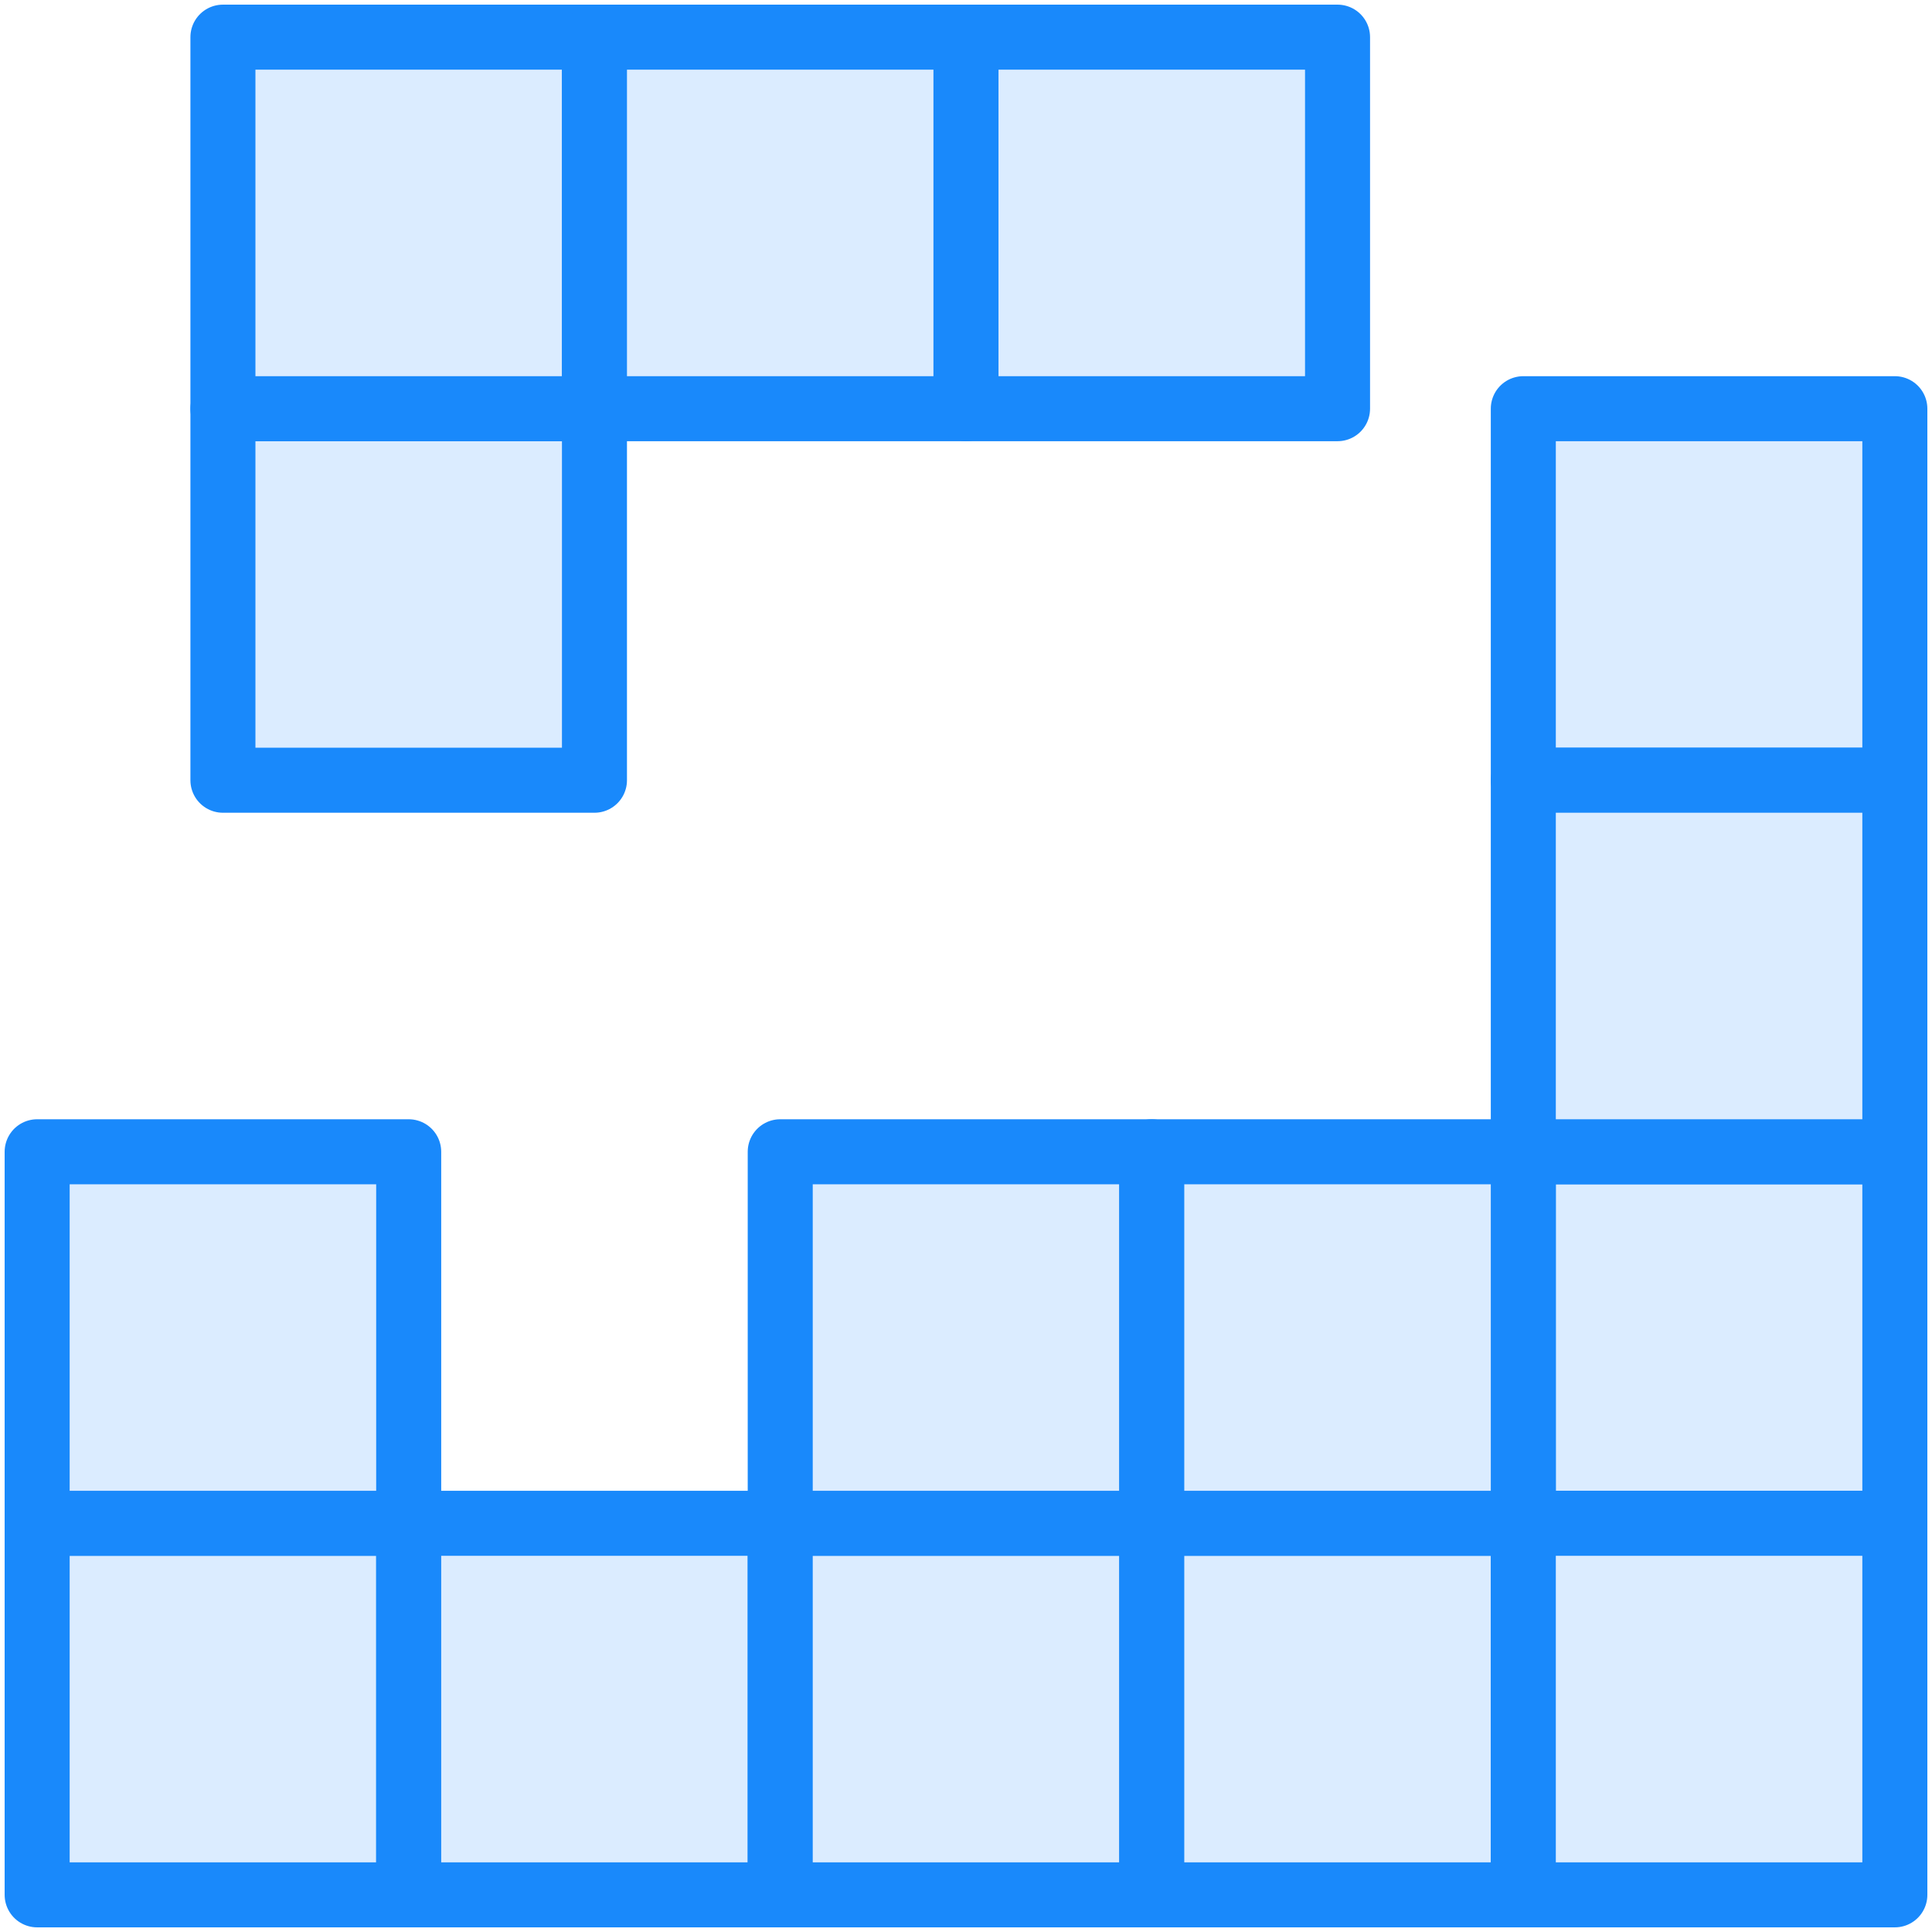 <?xml version="1.0" encoding="UTF-8"?>
<svg width="104px" height="104px" viewBox="0 0 104 104" version="1.1" xmlns="http://www.w3.org/2000/svg" xmlns:xlink="http://www.w3.org/1999/xlink">
    <!-- Generator: Sketch 46.2 (44496) - http://www.bohemiancoding.com/sketch -->
    <title>gaming-38</title>
    <desc>Created with Sketch.</desc>
    <defs></defs>
    <g id="ALL" stroke="none" stroke-width="1" fill="none" fill-rule="evenodd" stroke-linecap="round" stroke-linejoin="round">
        <g id="Primary" transform="translate(-525, -13255)" stroke="#1989FB" stroke-width="3.5" fill="#DBECFF">
            <g id="Group-15" transform="translate(200, 200)">
                <g id="gaming-38" transform="translate(327, 13057)">
                    <rect id="Layer-1" x="80" y="60" width="20" height="20"></rect>
                    <rect id="Layer-2" x="0" y="80" width="20" height="20"></rect>
                    <rect id="Layer-3" x="0" y="60" width="20" height="20"></rect>
                    <rect id="Layer-4" x="20" y="80" width="20" height="20"></rect>
                    <rect id="Layer-5" x="40" y="80" width="20" height="20"></rect>
                    <rect id="Layer-6" x="80" y="20" width="20" height="20"></rect>
                    <rect id="Layer-7" x="40" y="60" width="20" height="20"></rect>
                    <rect id="Layer-8" x="60" y="80" width="20" height="20"></rect>
                    <rect id="Layer-9" x="60" y="60" width="20" height="20"></rect>
                    <rect id="Layer-10" x="80" y="80" width="20" height="20"></rect>
                    <rect id="Layer-11" x="80" y="40" width="20" height="20"></rect>
                    <rect id="Layer-12" x="10" y="20" width="20" height="20"></rect>
                    <rect id="Layer-13" x="10" y="0" width="20" height="20"></rect>
                    <rect id="Layer-14" x="30" y="0" width="20" height="20"></rect>
                    <rect id="Layer-15" x="50" y="0" width="20" height="20"></rect>
                </g>
            </g>
        </g>
    </g>
</svg>